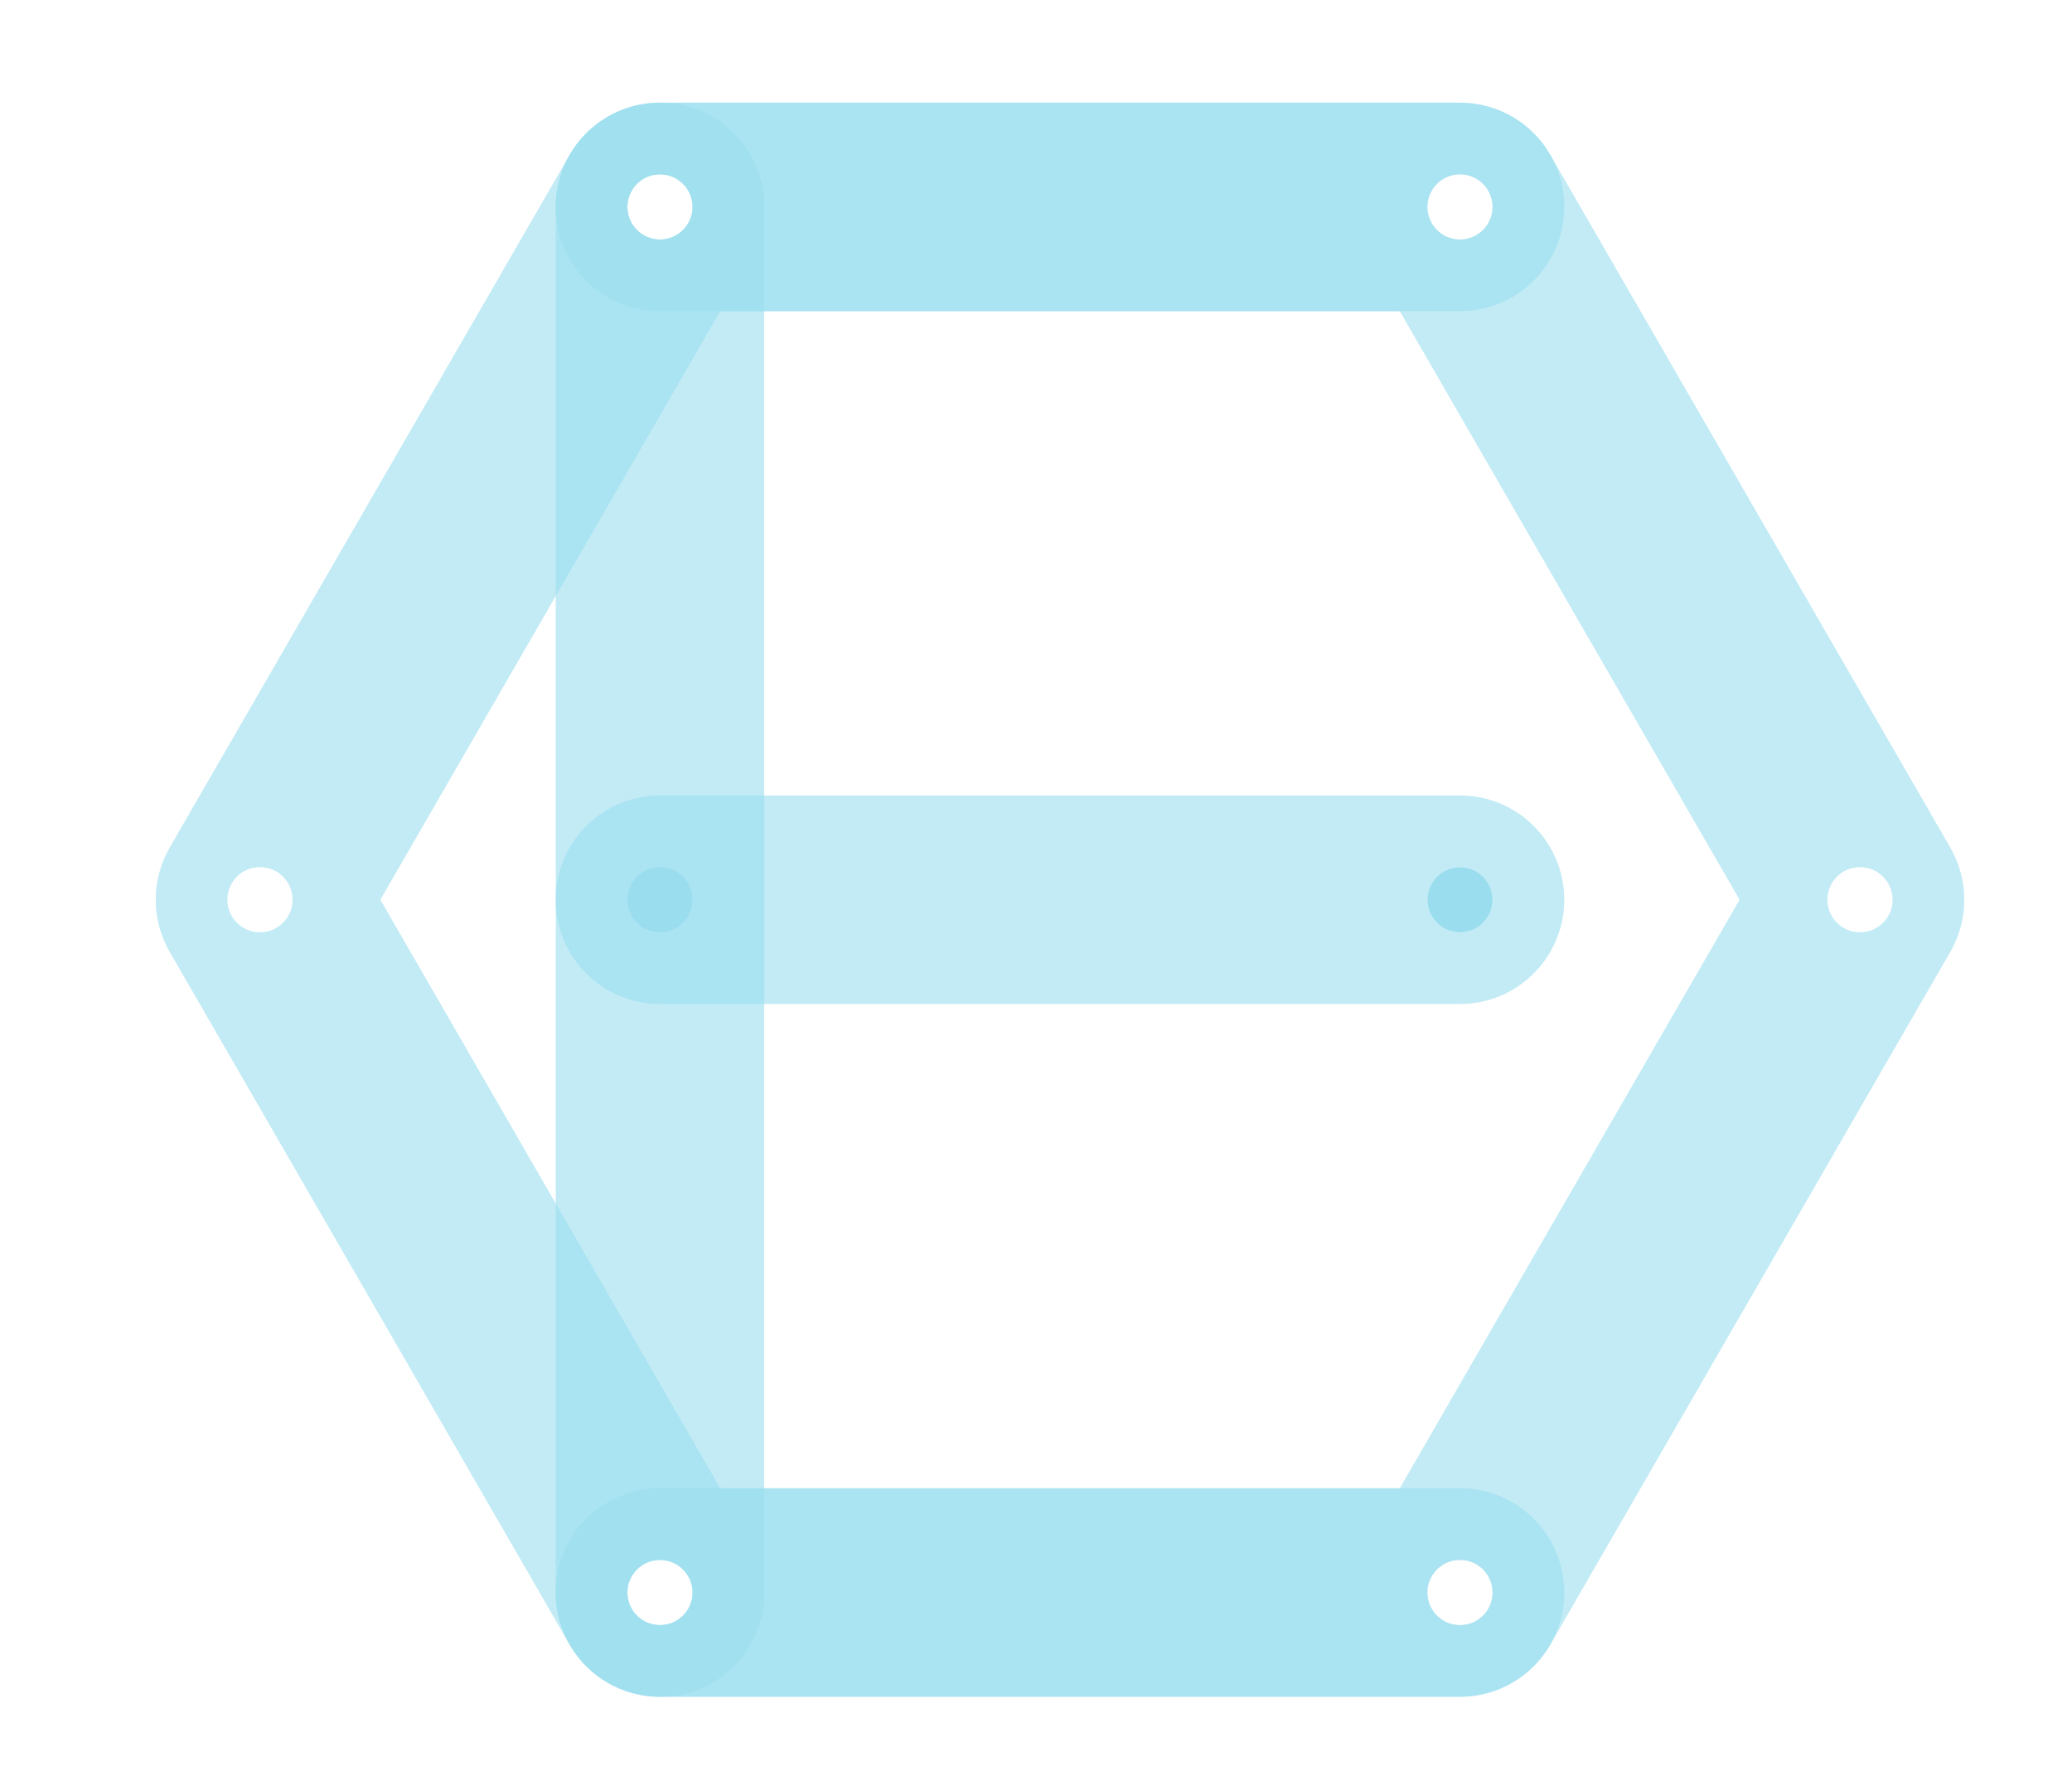 <?xml version="1.0" encoding="utf-8"?>
<!-- Generator: Adobe Illustrator 16.0.0, SVG Export Plug-In . SVG Version: 6.00 Build 0)  -->
<!DOCTYPE svg PUBLIC "-//W3C//DTD SVG 1.1//EN" "http://www.w3.org/Graphics/SVG/1.1/DTD/svg11.dtd">
<svg version="1.1" id="Layer_1" xmlns="http://www.w3.org/2000/svg" xmlns:xlink="http://www.w3.org/1999/xlink" x="0px" y="0px"
	 width="283.464px" height="242.988px" viewBox="0 0 283.464 242.988" enable-background="new 0 0 283.464 242.988"
	 xml:space="preserve">
<path opacity="0.6" fill="#99DDEE" enable-background="new    " d="M266.816,115.966l-54.729-94.784
	c-2.547-4.414-7.256-7.133-12.354-7.133H90.29c-5.096,0-9.804,2.719-12.352,7.133l-54.725,94.784c-2.548,4.413-2.548,9.851,0,14.264
	l54.725,94.785c2.548,4.414,7.256,7.132,12.352,7.132h109.444c5.098,0,9.807-2.718,12.354-7.132l54.729-94.785
	C269.363,125.817,269.363,120.378,266.816,115.966z M199.734,23.853c2.463,0,4.459,1.997,4.459,4.46s-1.996,4.46-4.459,4.46
	s-4.459-1.997-4.459-4.46S197.271,23.853,199.734,23.853z M90.289,23.853c2.463,0,4.459,1.997,4.459,4.46s-1.996,4.46-4.459,4.46
	s-4.459-1.997-4.459-4.46S87.826,23.853,90.289,23.853z M35.564,127.558c-2.463,0-4.459-1.997-4.459-4.46
	c0-2.464,1.996-4.46,4.459-4.46c2.464,0,4.459,1.996,4.459,4.46C40.023,125.561,38.028,127.558,35.564,127.558z M90.289,222.343
	c-2.463,0-4.459-1.996-4.459-4.46c0-2.463,1.996-4.46,4.459-4.46s4.459,1.997,4.459,4.46
	C94.748,220.346,92.752,222.343,90.289,222.343z M199.734,222.343c-2.463,0-4.459-1.996-4.459-4.46c0-2.463,1.996-4.46,4.459-4.46
	s4.459,1.997,4.459,4.46C204.193,220.346,202.199,222.343,199.734,222.343z M191.5,203.62H98.525l-46.49-80.521l46.49-80.522H191.5
	l46.49,80.522L191.5,203.62z M254.46,127.558c-2.463,0-4.459-1.997-4.459-4.46c0-2.464,1.996-4.46,4.459-4.46
	s4.459,1.996,4.459,4.46C258.919,125.561,256.923,127.558,254.46,127.558z"/>
<path display="none" opacity="0.6" fill="#4ABB84" enable-background="new    " d="M199.734,14.049
	c-7.875,0-14.263,6.387-14.263,14.264v189.569c0,7.878,6.388,14.264,14.263,14.264c7.88,0,14.264-6.386,14.264-14.264V28.312
	C213.998,20.435,207.614,14.049,199.734,14.049z M199.734,222.343c-2.463,0-4.459-1.996-4.459-4.46c0-2.463,1.996-4.46,4.459-4.46
	s4.459,1.997,4.459,4.46C204.193,220.346,202.199,222.343,199.734,222.343z M199.734,32.773c-2.463,0-4.459-1.997-4.459-4.46
	s1.996-4.46,4.459-4.46s4.459,1.997,4.459,4.46S202.199,32.773,199.734,32.773z"/>
<path display="none" opacity="0.8" fill="#4ABB84" enable-background="new    " d="M199.736,14.049
	c-7.879,0-14.263,6.387-14.263,14.264v80.521h-80.919V28.312c0-7.877-6.387-14.264-14.263-14.264
	c-7.879,0-14.263,6.387-14.263,14.264v189.569c0,7.878,6.384,14.264,14.263,14.264c7.876,0,14.263-6.386,14.263-14.264V137.36
	h80.919v80.521c0,7.878,6.384,14.264,14.263,14.264c7.876,0,14.264-6.386,14.264-14.264V28.312
	C214,20.435,207.612,14.049,199.736,14.049z M90.289,222.343c-2.463,0-4.459-1.996-4.459-4.46c0-2.463,1.996-4.46,4.459-4.46
	s4.459,1.997,4.459,4.46C94.748,220.346,92.752,222.343,90.289,222.343z M90.289,32.773c-2.463,0-4.459-1.997-4.459-4.46
	s1.996-4.46,4.459-4.46s4.459,1.997,4.459,4.46S92.752,32.773,90.289,32.773z M199.734,222.343c-2.463,0-4.459-1.996-4.459-4.46
	c0-2.463,1.996-4.46,4.459-4.46s4.459,1.997,4.459,4.46C204.193,220.346,202.199,222.343,199.734,222.343z M199.734,32.773
	c-2.463,0-4.459-1.997-4.459-4.46s1.996-4.46,4.459-4.46s4.459,1.997,4.459,4.46S202.199,32.773,199.734,32.773z"/>
<path opacity="0.6" fill="#99DDEE" enable-background="new    " d="M90.29,14.049c-7.877,0-14.263,6.387-14.263,14.264v189.569
	c0,7.878,6.386,14.264,14.263,14.264c7.878,0,14.263-6.386,14.263-14.264V28.312C104.553,20.435,98.168,14.049,90.29,14.049z
	 M90.289,222.343c-2.463,0-4.459-1.996-4.459-4.46c0-2.463,1.996-4.46,4.459-4.46s4.459,1.997,4.459,4.46
	C94.748,220.346,92.752,222.343,90.289,222.343z M90.289,32.773c-2.463,0-4.459-1.997-4.459-4.46s1.996-4.46,4.459-4.46
	s4.459,1.997,4.459,4.46S92.752,32.773,90.289,32.773z"/>
<path opacity="0.6" fill="#99DDEE" enable-background="new    " d="M76.027,28.312c0,7.877,6.387,14.263,14.264,14.263h109.444
	c7.878,0,14.264-6.386,14.264-14.263c0-7.879-6.386-14.264-14.264-14.264H90.291C82.414,14.049,76.027,20.433,76.027,28.312z
	 M204.196,28.312c0,2.463-1.996,4.459-4.46,4.459c-2.463,0-4.46-1.996-4.46-4.459s1.997-4.459,4.46-4.459
	C202.2,23.853,204.196,25.849,204.196,28.312z M94.751,28.312c0,2.463-1.997,4.46-4.46,4.46s-4.46-1.997-4.46-4.46
	s1.997-4.459,4.46-4.459S94.751,25.849,94.751,28.312z"/>
<path opacity="0.6" fill="#99DDEE" enable-background="new    " d="M76.027,123.097c0,7.877,6.387,14.263,14.264,14.263h109.444
	c7.878,0,14.264-6.386,14.264-14.263c0-7.879-6.386-14.264-14.264-14.264H90.291C82.414,108.834,76.027,115.219,76.027,123.097z
	 M204.196,123.097c0,2.463-1.996,4.459-4.46,4.459c-2.463,0-4.46-1.996-4.46-4.459s1.997-4.459,4.46-4.459
	C202.2,118.638,204.196,120.635,204.196,123.097z M94.751,123.097c0,2.463-1.997,4.46-4.46,4.46s-4.46-1.997-4.46-4.46
	s1.997-4.459,4.46-4.459S94.751,120.635,94.751,123.097z"/>
<path opacity="0.6" fill="#99DDEE" enable-background="new    " d="M76.027,217.883c0,7.877,6.387,14.263,14.264,14.263h109.444
	c7.878,0,14.264-6.386,14.264-14.263c0-7.879-6.386-14.264-14.264-14.264H90.291C82.414,203.619,76.027,210.004,76.027,217.883z
	 M204.196,217.883c0,2.463-1.996,4.459-4.46,4.459c-2.463,0-4.46-1.996-4.46-4.459s1.997-4.459,4.46-4.459
	C202.2,213.424,204.196,215.42,204.196,217.883z M94.751,217.883c0,2.463-1.997,4.46-4.46,4.46s-4.46-1.997-4.46-4.46
	s1.997-4.459,4.46-4.459S94.751,215.42,94.751,217.883z"/>
<circle fill="#99DDEE" cx="90.29" cy="123.098" r="4.459"/>
<circle fill="#99DDEE" cx="199.735" cy="123.098" r="4.459"/>
</svg>
